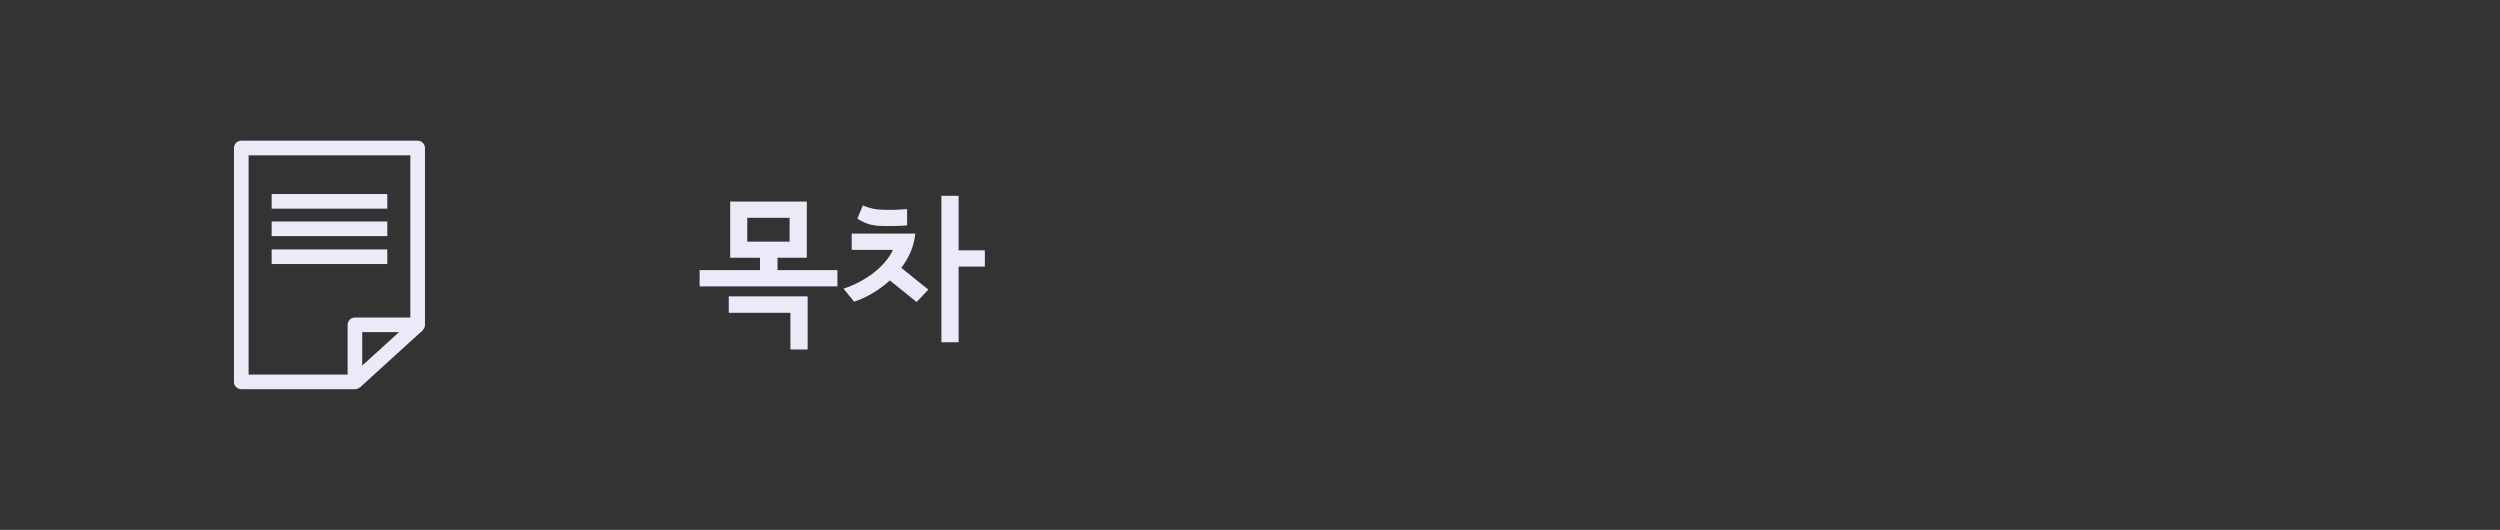 <?xml version="1.0" encoding="utf-8"?>
<!-- Generator: Adobe Illustrator 19.1.0, SVG Export Plug-In . SVG Version: 6.00 Build 0)  -->
<svg version="1.1" id="아이콘" xmlns="http://www.w3.org/2000/svg" xmlns:xlink="http://www.w3.org/1999/xlink" x="0px" y="0px"
	 viewBox="0 0 342.058 72.5" enable-background="new 0 0 342.058 72.5" xml:space="preserve">
<rect x="0" y="0" width="342.058" height="72.5" fill="#333333" stroke="none"/>
<g enable-background="new    ">
	<path fill="#ECEAF8" d="M114.577,39.185H95.725V36.96h8.259v-1.696h-4.075v-7.687h10.483v7.687h-4.008v1.696h8.193V39.185z
		 M110.503,47.818h-2.356v-5.021h-8.436V40.55h10.792V47.818z M108.036,33.062v-3.26h-5.792v3.26H108.036z"/>
	<path fill="#ECEAF8" d="M127.02,39.625l-1.608,1.695l-3.656-2.951c-0.749,0.676-1.545,1.263-2.39,1.762
		c-0.844,0.5-1.678,0.882-2.5,1.146l-1.454-1.784c0.734-0.234,1.454-0.539,2.158-0.914c0.705-0.374,1.358-0.789,1.96-1.244
		c0.587-0.47,1.112-0.973,1.575-1.509c0.463-0.535,0.818-1.082,1.068-1.641h-5.638V31.96h8.7c-0.088,0.881-0.301,1.715-0.639,2.5
		c-0.338,0.786-0.764,1.517-1.278,2.191L127.02,39.625z M124.113,30.837c-0.294,0.03-0.804,0.056-1.531,0.077
		c-0.727,0.022-1.53,0.019-2.412-0.011c-0.763-0.073-1.398-0.228-1.905-0.463c-0.507-0.234-0.826-0.41-0.958-0.528l0.749-1.806
		c0.073,0.029,0.184,0.073,0.331,0.132c0.146,0.059,0.315,0.118,0.506,0.176c0.206,0.06,0.433,0.114,0.683,0.166
		c0.25,0.051,0.521,0.084,0.814,0.099c0.778,0.044,1.516,0.052,2.214,0.022c0.697-0.029,1.2-0.059,1.508-0.089V30.837z
		 M134.751,36.476h-3.59v10.351h-2.356V26.786h2.356v7.466h3.59V36.476z"/>
</g>
<g>
	<g>
		<path fill="#ECEAF8" d="M48.562,53.25h-15.55c-0.552,0-1-0.448-1-1v-32c0-0.552,0.448-1,1-1h24.133c0.552,0,1,0.448,1,1v24.197
			c0,0.552-0.448,1-1,1h-7.583v6.803C49.562,52.802,49.115,53.25,48.562,53.25z M34.013,51.25h13.55v-6.803c0-0.552,0.448-1,1-1
			h7.583V21.25H34.013V51.25z"/>
		
			<rect x="51.854" y="42.549" transform="matrix(0.673 0.74 -0.74 0.673 53.07 -23.283)" fill="#ECEAF8" width="2" height="11.6"/>
	</g>
	<g>
		<rect x="37.166" y="26.549" fill="#ECEAF8" width="15.825" height="2"/>
		<rect x="37.166" y="30.304" fill="#ECEAF8" width="15.825" height="2"/>
		<rect x="37.166" y="34.126" fill="#ECEAF8" width="15.825" height="2"/>
	</g>
</g>
</svg>
